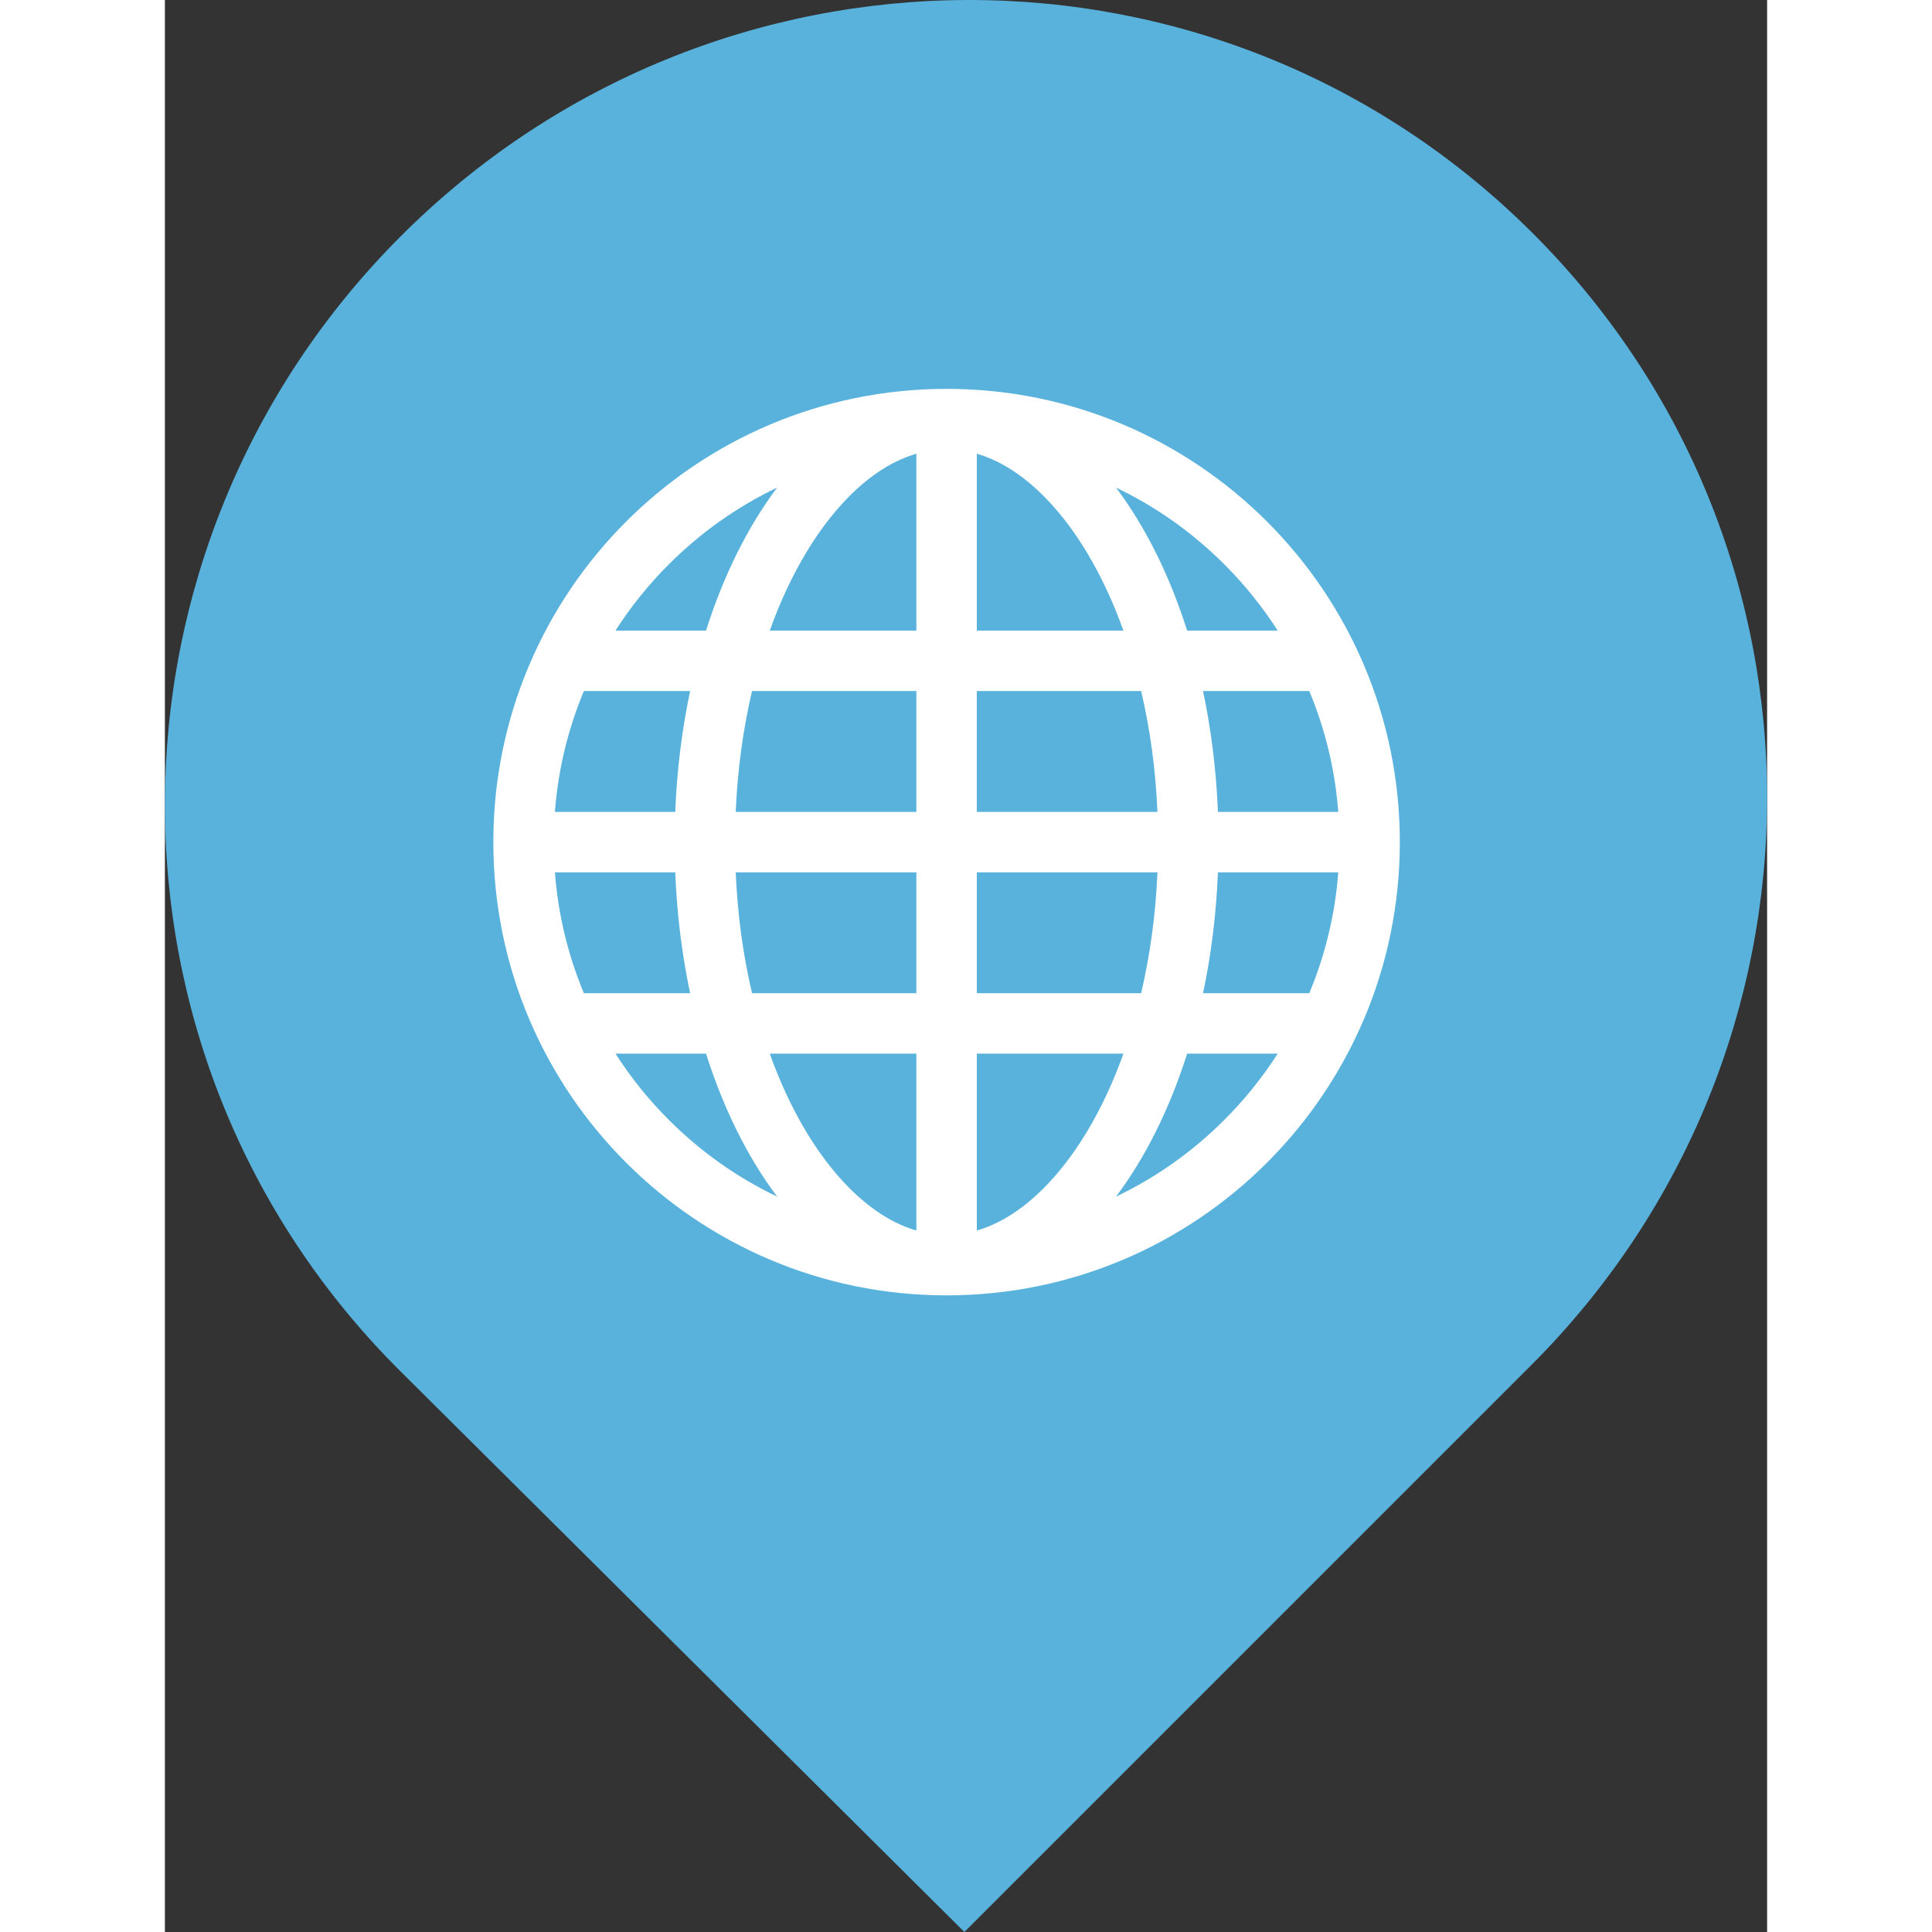 <?xml version="1.0" standalone="no"?>
<!DOCTYPE svg PUBLIC "-//W3C//DTD SVG 1.1//EN" "http://www.w3.org/Graphics/SVG/1.1/DTD/svg11.dtd">

<svg width="200" height="200" viewBox="0 0 82.93 100" 
  xmlns="http://www.w3.org/2000/svg"
  xmlns:xlink="http://www.w3.org/1999/xlink">

<rect x="0" y="0" width="82.93" height="100" fill="#333333" stroke="none"/>

<style type="text/css">
<![CDATA[

]]>
</style>

<path d="M70.818,12.09C54.61-4.117,28.422-3.986,12.214,12.222C-3.994,28.429-4.109,54.676,12.098,70.884L41.382,100l29.347-29.347  C86.937,54.445,87.026,28.298,70.818,12.09z M41.493,66.224c-13.789,0-24.968-11.179-24.968-24.968  c0-13.79,11.179-24.969,24.968-24.969c13.79,0,24.969,11.179,24.969,24.969C66.462,55.045,55.283,66.224,41.493,66.224z" fill="#58B2DC"/>
<path d="M 38.686,70.969 C 28.774,69.881 19.957,63.806 15.509,55 c -1.433,-2.836 -2.283,-5.509 -2.791,-8.774 -0.305,-1.958 -0.301,-5.901 0.008,-7.907 1.961,-12.75 11.938,-22.535 25.02,-24.54 2.028,-0.311 6.654,-0.311 8.683,0 8.668,1.328 16.174,6.145 20.855,13.384 2.123,3.283 3.695,7.67 4.228,11.801 0.199,1.538 0.198,5.138 -0.001,6.711 -1.418,11.2 -9.268,20.527 -20.228,24.033 -1.827,0.584 -4.164,1.08 -6.01,1.275 -1.438,0.152 -5.149,0.144 -6.587,-0.013 l -1.8e-5,0 z" fill="#58B2DC"/>
<path transform="translate(17.0, 17.0) scale(0.391)" d="M60 8c-33.137 0-60 26.863-60 60s26.863 60 60 60c33.137 0 60-26.863 60-60s-26.863-60-60-60zM93.949 88c1.073-5.057 1.749-10.424 1.97-16h15.931c-0.417 5.525-1.703 10.889-3.835 16h-14.066zM26.051 48c-1.073 5.057-1.75 10.424-1.97 16h-15.931c0.417-5.524 1.703-10.889 3.835-16h14.065zM85.754 48c1.202 5.12 1.925 10.482 2.16 16h-23.915v-16h21.754zM64 40v-23.417c1.824 0.531 3.63 1.421 5.403 2.671 3.323 2.343 6.502 5.951 9.192 10.436 1.86 3.1 3.469 6.552 4.812 10.31h-19.408zM41.404 29.689c2.691-4.485 5.87-8.094 9.193-10.436 1.773-1.25 3.58-2.14 5.404-2.671v23.418h-19.408c1.343-3.758 2.952-7.21 4.812-10.31zM56 48v16h-23.914c0.235-5.518 0.958-10.88 2.16-16h21.755zM11.986 88c-2.132-5.111-3.418-10.475-3.835-16h15.93c0.22 5.576 0.897 10.943 1.97 16h-14.066zM32.086 72h23.914v16h-21.755c-1.202-5.12-1.925-10.482-2.16-16zM56 96v23.418c-1.824-0.531-3.63-1.421-5.404-2.671-3.323-2.343-6.502-5.951-9.193-10.436-1.86-3.1-3.469-6.552-4.812-10.311h19.408zM78.596 106.311c-2.691 4.484-5.87 8.093-9.192 10.436-1.773 1.25-3.58 2.141-5.403 2.671v-23.418h19.408c-1.343 3.758-2.952 7.21-4.812 10.311zM64 88v-16h23.914c-0.235 5.518-0.958 10.88-2.16 16h-21.754zM95.918 64c-0.22-5.576-0.897-10.943-1.97-16h14.066c2.132 5.111 3.418 10.476 3.835 16h-15.931zM103.832 40h-11.987c-2.33-7.345-5.547-13.787-9.415-18.928 5.317 2.543 10.132 5.952 14.339 10.159 2.685 2.685 5.045 5.617 7.063 8.77zM23.23 31.23c4.207-4.207 9.023-7.617 14.339-10.159-3.868 5.142-7.084 11.583-9.415 18.928h-11.987c2.017-3.152 4.378-6.085 7.063-8.77zM16.168 96h11.987c2.33 7.345 5.547 13.787 9.415 18.929-5.317-2.543-10.132-5.952-14.339-10.159-2.685-2.685-5.046-5.617-7.063-8.77zM96.769 104.769c-4.207 4.207-9.023 7.617-14.339 10.159 3.868-5.142 7.085-11.584 9.415-18.929h11.987c-2.017 3.152-4.378 6.085-7.063 8.769z" fill="#FFFFFF" transform-origin="0 0"/>

</svg>